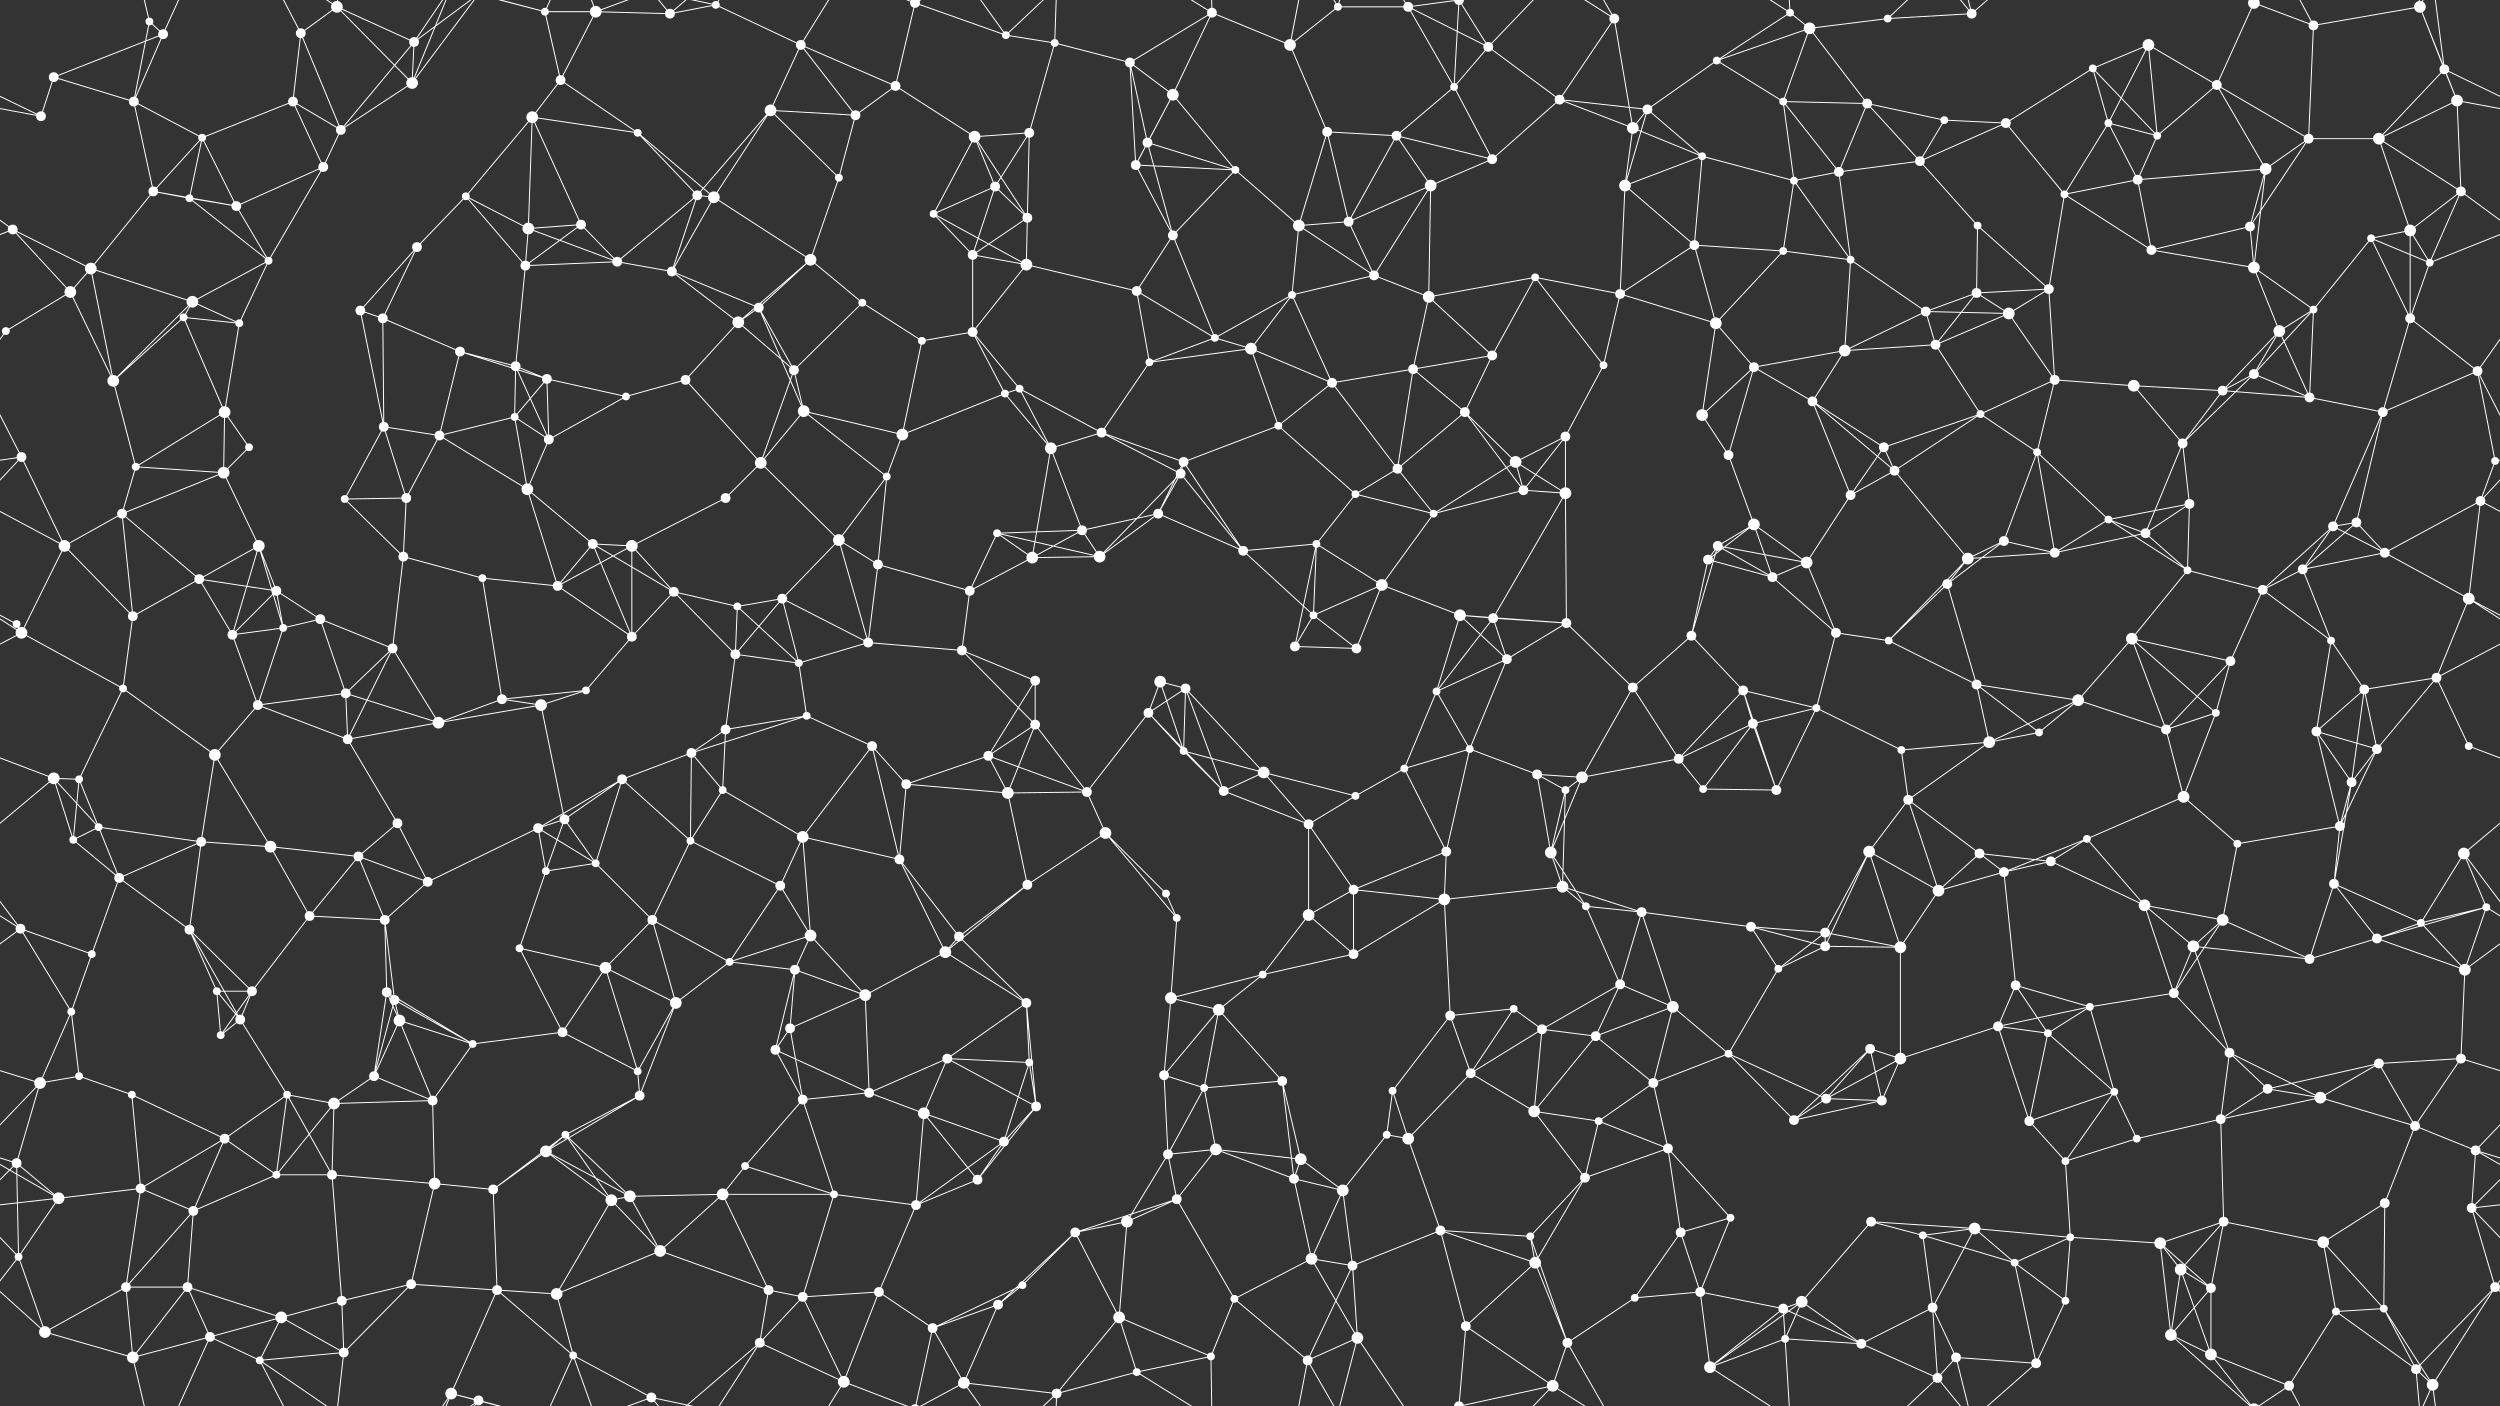 <svg xmlns="http://www.w3.org/2000/svg" width="2560" height="1440" fill="#fff"><rect width="100%" height="100%" fill="#333333" stroke="none"/><circle cx="55" cy="79" r="5"/><circle cx="153" cy="22" r="4"/><circle cx="167" cy="35" r="5"/><circle cx="308" cy="34" r="5"/><circle cx="345" cy="7" r="6"/><circle cx="424" cy="43" r="5"/><circle cx="558" cy="12" r="4"/><circle cx="610" cy="12" r="6"/><circle cx="686" cy="14" r="5"/><circle cx="733" cy="5" r="4"/><circle cx="820" cy="46" r="5"/><circle cx="937" cy="3" r="5"/><circle cx="937" cy="1443" r="5"/><circle cx="1030" cy="36" r="4"/><circle cx="1080" cy="44" r="4"/><circle cx="1157" cy="64" r="5"/><circle cx="1241" cy="13" r="5"/><circle cx="1321" cy="46" r="6"/><circle cx="1370" cy="7" r="4"/><circle cx="1442" cy="7" r="5"/><circle cx="1524" cy="48" r="5"/><circle cx="1653" cy="19" r="5"/><circle cx="1758" cy="62" r="4"/><circle cx="1833" cy="13" r="4"/><circle cx="1853" cy="29" r="6"/><circle cx="1933" cy="19" r="4"/><circle cx="2019" cy="14" r="5"/><circle cx="2143" cy="70" r="4"/><circle cx="2200" cy="46" r="6"/><circle cx="2308" cy="3" r="6"/><circle cx="2308" cy="1443" r="6"/><circle cx="2369" cy="26" r="5"/><circle cx="2478" cy="7" r="6"/><circle cx="2503" cy="71" r="5"/><circle cx="42" cy="119" r="5"/><circle cx="137" cy="104" r="5"/><circle cx="207" cy="141" r="4"/><circle cx="300" cy="104" r="5"/><circle cx="349" cy="133" r="5"/><circle cx="422" cy="85" r="6"/><circle cx="545" cy="120" r="6"/><circle cx="574" cy="82" r="5"/><circle cx="653" cy="136" r="4"/><circle cx="789" cy="113" r="6"/><circle cx="876" cy="118" r="5"/><circle cx="917" cy="88" r="5"/><circle cx="998" cy="140" r="6"/><circle cx="1054" cy="136" r="5"/><circle cx="1175" cy="146" r="5"/><circle cx="1201" cy="97" r="6"/><circle cx="1359" cy="135" r="5"/><circle cx="1430" cy="139" r="5"/><circle cx="1489" cy="89" r="4"/><circle cx="1597" cy="102" r="5"/><circle cx="1672" cy="131" r="6"/><circle cx="1687" cy="112" r="5"/><circle cx="1826" cy="104" r="4"/><circle cx="1912" cy="106" r="5"/><circle cx="1991" cy="123" r="4"/><circle cx="2054" cy="126" r="5"/><circle cx="2159" cy="126" r="4"/><circle cx="2209" cy="139" r="4"/><circle cx="2270" cy="87" r="5"/><circle cx="2364" cy="142" r="5"/><circle cx="2436" cy="142" r="6"/><circle cx="2516" cy="103" r="6"/><circle cx="13" cy="235" r="5"/><circle cx="157" cy="196" r="5"/><circle cx="194" cy="203" r="4"/><circle cx="242" cy="211" r="5"/><circle cx="331" cy="171" r="5"/><circle cx="477" cy="201" r="4"/><circle cx="541" cy="234" r="6"/><circle cx="595" cy="230" r="5"/><circle cx="714" cy="200" r="5"/><circle cx="731" cy="202" r="6"/><circle cx="859" cy="182" r="4"/><circle cx="956" cy="219" r="4"/><circle cx="1019" cy="191" r="5"/><circle cx="1052" cy="223" r="5"/><circle cx="1163" cy="169" r="5"/><circle cx="1265" cy="174" r="4"/><circle cx="1330" cy="231" r="6"/><circle cx="1381" cy="227" r="5"/><circle cx="1465" cy="190" r="6"/><circle cx="1528" cy="163" r="5"/><circle cx="1664" cy="190" r="6"/><circle cx="1743" cy="160" r="4"/><circle cx="1837" cy="185" r="4"/><circle cx="1883" cy="176" r="5"/><circle cx="1966" cy="165" r="5"/><circle cx="2025" cy="231" r="4"/><circle cx="2114" cy="199" r="4"/><circle cx="2189" cy="184" r="5"/><circle cx="2304" cy="232" r="5"/><circle cx="2320" cy="173" r="6"/><circle cx="2468" cy="236" r="6"/><circle cx="2520" cy="196" r="5"/><circle cx="72" cy="299" r="6"/><circle cx="93" cy="275" r="6"/><circle cx="197" cy="309" r="6"/><circle cx="275" cy="267" r="4"/><circle cx="369" cy="318" r="5"/><circle cx="427" cy="253" r="5"/><circle cx="538" cy="272" r="5"/><circle cx="632" cy="268" r="5"/><circle cx="688" cy="278" r="5"/><circle cx="777" cy="315" r="5"/><circle cx="830" cy="266" r="6"/><circle cx="883" cy="310" r="4"/><circle cx="996" cy="261" r="5"/><circle cx="1051" cy="271" r="6"/><circle cx="1164" cy="298" r="5"/><circle cx="1201" cy="241" r="5"/><circle cx="1323" cy="302" r="4"/><circle cx="1407" cy="282" r="5"/><circle cx="1463" cy="304" r="6"/><circle cx="1572" cy="284" r="4"/><circle cx="1659" cy="301" r="5"/><circle cx="1735" cy="251" r="5"/><circle cx="1826" cy="257" r="4"/><circle cx="1895" cy="266" r="4"/><circle cx="1972" cy="319" r="5"/><circle cx="2024" cy="300" r="5"/><circle cx="2098" cy="296" r="5"/><circle cx="2203" cy="256" r="5"/><circle cx="2308" cy="274" r="6"/><circle cx="2369" cy="317" r="4"/><circle cx="2428" cy="244" r="4"/><circle cx="2488" cy="269" r="4"/><circle cx="6" cy="339" r="4"/><circle cx="116" cy="390" r="6"/><circle cx="188" cy="325" r="4"/><circle cx="245" cy="331" r="4"/><circle cx="392" cy="326" r="5"/><circle cx="471" cy="360" r="5"/><circle cx="528" cy="375" r="5"/><circle cx="560" cy="388" r="5"/><circle cx="702" cy="389" r="5"/><circle cx="756" cy="330" r="6"/><circle cx="813" cy="379" r="5"/><circle cx="944" cy="349" r="4"/><circle cx="996" cy="340" r="5"/><circle cx="1044" cy="398" r="4"/><circle cx="1177" cy="371" r="4"/><circle cx="1244" cy="346" r="4"/><circle cx="1281" cy="357" r="6"/><circle cx="1364" cy="392" r="5"/><circle cx="1447" cy="378" r="5"/><circle cx="1528" cy="364" r="5"/><circle cx="1642" cy="374" r="4"/><circle cx="1757" cy="331" r="6"/><circle cx="1796" cy="376" r="5"/><circle cx="1889" cy="359" r="6"/><circle cx="1982" cy="353" r="5"/><circle cx="2057" cy="321" r="6"/><circle cx="2104" cy="389" r="5"/><circle cx="2185" cy="395" r="6"/><circle cx="2308" cy="383" r="5"/><circle cx="2334" cy="339" r="6"/><circle cx="2468" cy="326" r="5"/><circle cx="2537" cy="380" r="5"/><circle cx="22" cy="468" r="5"/><circle cx="139" cy="478" r="4"/><circle cx="230" cy="422" r="6"/><circle cx="255" cy="458" r="4"/><circle cx="393" cy="437" r="5"/><circle cx="450" cy="446" r="5"/><circle cx="527" cy="427" r="4"/><circle cx="562" cy="450" r="5"/><circle cx="641" cy="406" r="4"/><circle cx="779" cy="474" r="6"/><circle cx="823" cy="421" r="6"/><circle cx="924" cy="445" r="6"/><circle cx="1029" cy="403" r="4"/><circle cx="1076" cy="459" r="6"/><circle cx="1128" cy="443" r="5"/><circle cx="1212" cy="473" r="5"/><circle cx="1309" cy="436" r="4"/><circle cx="1431" cy="480" r="5"/><circle cx="1500" cy="422" r="5"/><circle cx="1552" cy="473" r="6"/><circle cx="1603" cy="447" r="5"/><circle cx="1743" cy="425" r="6"/><circle cx="1770" cy="466" r="5"/><circle cx="1856" cy="411" r="5"/><circle cx="1929" cy="458" r="5"/><circle cx="2028" cy="424" r="4"/><circle cx="2086" cy="463" r="4"/><circle cx="2235" cy="454" r="5"/><circle cx="2276" cy="400" r="5"/><circle cx="2365" cy="407" r="5"/><circle cx="2440" cy="422" r="5"/><circle cx="2555" cy="472" r="4"/><circle cx="66" cy="559" r="6"/><circle cx="125" cy="526" r="5"/><circle cx="229" cy="484" r="6"/><circle cx="265" cy="559" r="6"/><circle cx="353" cy="511" r="4"/><circle cx="416" cy="510" r="5"/><circle cx="540" cy="501" r="6"/><circle cx="607" cy="557" r="5"/><circle cx="647" cy="559" r="6"/><circle cx="743" cy="510" r="5"/><circle cx="859" cy="553" r="6"/><circle cx="908" cy="488" r="4"/><circle cx="1021" cy="546" r="4"/><circle cx="1108" cy="543" r="5"/><circle cx="1186" cy="526" r="5"/><circle cx="1209" cy="485" r="5"/><circle cx="1348" cy="557" r="4"/><circle cx="1388" cy="506" r="4"/><circle cx="1468" cy="526" r="4"/><circle cx="1560" cy="502" r="5"/><circle cx="1603" cy="505" r="6"/><circle cx="1759" cy="559" r="5"/><circle cx="1796" cy="537" r="6"/><circle cx="1895" cy="507" r="5"/><circle cx="1940" cy="482" r="5"/><circle cx="2052" cy="554" r="5"/><circle cx="2159" cy="532" r="4"/><circle cx="2197" cy="546" r="5"/><circle cx="2242" cy="516" r="5"/><circle cx="2389" cy="539" r="5"/><circle cx="2413" cy="535" r="5"/><circle cx="2540" cy="513" r="5"/><circle cx="17" cy="639" r="4"/><circle cx="136" cy="631" r="5"/><circle cx="204" cy="593" r="5"/><circle cx="283" cy="605" r="5"/><circle cx="328" cy="634" r="5"/><circle cx="413" cy="570" r="5"/><circle cx="494" cy="592" r="4"/><circle cx="571" cy="600" r="5"/><circle cx="690" cy="606" r="5"/><circle cx="755" cy="621" r="4"/><circle cx="801" cy="613" r="5"/><circle cx="899" cy="578" r="5"/><circle cx="993" cy="605" r="5"/><circle cx="1057" cy="571" r="6"/><circle cx="1126" cy="570" r="6"/><circle cx="1273" cy="564" r="5"/><circle cx="1345" cy="630" r="4"/><circle cx="1415" cy="599" r="6"/><circle cx="1495" cy="630" r="6"/><circle cx="1529" cy="633" r="5"/><circle cx="1604" cy="638" r="5"/><circle cx="1749" cy="573" r="5"/><circle cx="1815" cy="591" r="5"/><circle cx="1850" cy="576" r="6"/><circle cx="1994" cy="598" r="5"/><circle cx="2015" cy="572" r="6"/><circle cx="2104" cy="566" r="5"/><circle cx="2240" cy="584" r="4"/><circle cx="2317" cy="604" r="5"/><circle cx="2358" cy="583" r="5"/><circle cx="2442" cy="566" r="5"/><circle cx="2528" cy="613" r="6"/><circle cx="22" cy="648" r="6"/><circle cx="126" cy="705" r="4"/><circle cx="238" cy="650" r="5"/><circle cx="290" cy="643" r="4"/><circle cx="354" cy="710" r="5"/><circle cx="402" cy="664" r="5"/><circle cx="514" cy="716" r="5"/><circle cx="600" cy="707" r="4"/><circle cx="647" cy="652" r="5"/><circle cx="753" cy="670" r="5"/><circle cx="818" cy="679" r="4"/><circle cx="889" cy="658" r="5"/><circle cx="985" cy="666" r="5"/><circle cx="1060" cy="697" r="5"/><circle cx="1188" cy="698" r="6"/><circle cx="1214" cy="705" r="5"/><circle cx="1326" cy="662" r="5"/><circle cx="1389" cy="664" r="5"/><circle cx="1471" cy="708" r="4"/><circle cx="1543" cy="675" r="5"/><circle cx="1672" cy="704" r="5"/><circle cx="1732" cy="651" r="5"/><circle cx="1785" cy="707" r="5"/><circle cx="1880" cy="648" r="5"/><circle cx="1934" cy="656" r="4"/><circle cx="2024" cy="701" r="5"/><circle cx="2128" cy="717" r="6"/><circle cx="2183" cy="654" r="6"/><circle cx="2284" cy="677" r="5"/><circle cx="2387" cy="656" r="4"/><circle cx="2421" cy="706" r="5"/><circle cx="2495" cy="694" r="5"/><circle cx="55" cy="797" r="6"/><circle cx="81" cy="798" r="4"/><circle cx="220" cy="773" r="6"/><circle cx="264" cy="722" r="5"/><circle cx="356" cy="757" r="5"/><circle cx="449" cy="740" r="6"/><circle cx="554" cy="722" r="6"/><circle cx="637" cy="798" r="5"/><circle cx="708" cy="771" r="5"/><circle cx="743" cy="747" r="5"/><circle cx="826" cy="733" r="4"/><circle cx="893" cy="764" r="5"/><circle cx="1012" cy="774" r="5"/><circle cx="1060" cy="742" r="5"/><circle cx="1176" cy="730" r="5"/><circle cx="1212" cy="769" r="4"/><circle cx="1294" cy="791" r="6"/><circle cx="1438" cy="787" r="4"/><circle cx="1505" cy="767" r="4"/><circle cx="1574" cy="793" r="5"/><circle cx="1620" cy="796" r="6"/><circle cx="1719" cy="777" r="5"/><circle cx="1795" cy="741" r="5"/><circle cx="1860" cy="725" r="4"/><circle cx="1947" cy="768" r="4"/><circle cx="2037" cy="760" r="6"/><circle cx="2088" cy="750" r="4"/><circle cx="2218" cy="747" r="5"/><circle cx="2269" cy="730" r="4"/><circle cx="2372" cy="749" r="5"/><circle cx="2434" cy="767" r="5"/><circle cx="2528" cy="764" r="4"/><circle cx="75" cy="860" r="4"/><circle cx="101" cy="847" r="4"/><circle cx="206" cy="862" r="5"/><circle cx="277" cy="867" r="6"/><circle cx="367" cy="877" r="5"/><circle cx="407" cy="843" r="5"/><circle cx="551" cy="848" r="5"/><circle cx="578" cy="839" r="5"/><circle cx="707" cy="861" r="4"/><circle cx="740" cy="809" r="4"/><circle cx="822" cy="857" r="6"/><circle cx="928" cy="803" r="5"/><circle cx="1032" cy="812" r="6"/><circle cx="1113" cy="811" r="5"/><circle cx="1132" cy="853" r="6"/><circle cx="1253" cy="810" r="5"/><circle cx="1340" cy="844" r="5"/><circle cx="1388" cy="815" r="4"/><circle cx="1481" cy="872" r="5"/><circle cx="1588" cy="873" r="6"/><circle cx="1603" cy="809" r="4"/><circle cx="1744" cy="808" r="4"/><circle cx="1819" cy="809" r="5"/><circle cx="1914" cy="872" r="6"/><circle cx="1954" cy="819" r="5"/><circle cx="2027" cy="874" r="5"/><circle cx="2137" cy="859" r="4"/><circle cx="2236" cy="816" r="6"/><circle cx="2291" cy="864" r="4"/><circle cx="2396" cy="846" r="5"/><circle cx="2408" cy="801" r="5"/><circle cx="2523" cy="874" r="6"/><circle cx="21" cy="951" r="5"/><circle cx="122" cy="899" r="5"/><circle cx="194" cy="952" r="5"/><circle cx="317" cy="938" r="5"/><circle cx="394" cy="942" r="5"/><circle cx="438" cy="903" r="5"/><circle cx="559" cy="892" r="4"/><circle cx="610" cy="884" r="4"/><circle cx="668" cy="942" r="5"/><circle cx="799" cy="907" r="5"/><circle cx="830" cy="958" r="6"/><circle cx="921" cy="880" r="5"/><circle cx="982" cy="959" r="5"/><circle cx="1052" cy="906" r="5"/><circle cx="1194" cy="915" r="4"/><circle cx="1205" cy="940" r="4"/><circle cx="1340" cy="937" r="6"/><circle cx="1386" cy="911" r="5"/><circle cx="1479" cy="921" r="6"/><circle cx="1600" cy="908" r="6"/><circle cx="1624" cy="928" r="4"/><circle cx="1681" cy="934" r="5"/><circle cx="1793" cy="949" r="5"/><circle cx="1869" cy="955" r="5"/><circle cx="1985" cy="912" r="6"/><circle cx="2052" cy="893" r="5"/><circle cx="2100" cy="882" r="5"/><circle cx="2196" cy="927" r="6"/><circle cx="2276" cy="942" r="6"/><circle cx="2390" cy="905" r="5"/><circle cx="2479" cy="945" r="4"/><circle cx="2546" cy="929" r="4"/><circle cx="73" cy="1036" r="4"/><circle cx="94" cy="977" r="4"/><circle cx="222" cy="1015" r="4"/><circle cx="258" cy="1015" r="5"/><circle cx="396" cy="1016" r="5"/><circle cx="404" cy="1024" r="5"/><circle cx="532" cy="971" r="4"/><circle cx="620" cy="991" r="6"/><circle cx="692" cy="1027" r="6"/><circle cx="747" cy="985" r="4"/><circle cx="814" cy="993" r="5"/><circle cx="886" cy="1019" r="6"/><circle cx="968" cy="975" r="6"/><circle cx="1051" cy="1027" r="5"/><circle cx="1199" cy="1022" r="6"/><circle cx="1248" cy="1034" r="6"/><circle cx="1293" cy="998" r="4"/><circle cx="1386" cy="977" r="5"/><circle cx="1485" cy="1040" r="5"/><circle cx="1550" cy="1033" r="4"/><circle cx="1659" cy="1008" r="5"/><circle cx="1713" cy="1031" r="6"/><circle cx="1821" cy="992" r="4"/><circle cx="1869" cy="969" r="5"/><circle cx="1946" cy="970" r="6"/><circle cx="2064" cy="1009" r="5"/><circle cx="2140" cy="1031" r="4"/><circle cx="2226" cy="1017" r="5"/><circle cx="2246" cy="969" r="6"/><circle cx="2365" cy="982" r="5"/><circle cx="2434" cy="961" r="5"/><circle cx="2524" cy="993" r="6"/><circle cx="41" cy="1109" r="6"/><circle cx="81" cy="1102" r="4"/><circle cx="226" cy="1060" r="4"/><circle cx="246" cy="1044" r="5"/><circle cx="383" cy="1102" r="5"/><circle cx="409" cy="1045" r="6"/><circle cx="484" cy="1069" r="4"/><circle cx="576" cy="1057" r="5"/><circle cx="653" cy="1097" r="4"/><circle cx="794" cy="1075" r="5"/><circle cx="809" cy="1053" r="5"/><circle cx="890" cy="1119" r="5"/><circle cx="970" cy="1084" r="5"/><circle cx="1054" cy="1088" r="4"/><circle cx="1192" cy="1101" r="5"/><circle cx="1233" cy="1114" r="4"/><circle cx="1313" cy="1107" r="5"/><circle cx="1426" cy="1117" r="4"/><circle cx="1506" cy="1099" r="5"/><circle cx="1579" cy="1054" r="5"/><circle cx="1634" cy="1061" r="5"/><circle cx="1693" cy="1109" r="5"/><circle cx="1770" cy="1079" r="4"/><circle cx="1915" cy="1074" r="5"/><circle cx="1946" cy="1084" r="6"/><circle cx="2046" cy="1051" r="5"/><circle cx="2097" cy="1058" r="4"/><circle cx="2165" cy="1118" r="4"/><circle cx="2283" cy="1078" r="5"/><circle cx="2322" cy="1115" r="5"/><circle cx="2436" cy="1089" r="5"/><circle cx="2520" cy="1084" r="5"/><circle cx="17" cy="1191" r="5"/><circle cx="135" cy="1121" r="4"/><circle cx="230" cy="1166" r="5"/><circle cx="294" cy="1121" r="4"/><circle cx="342" cy="1130" r="6"/><circle cx="443" cy="1127" r="5"/><circle cx="559" cy="1179" r="6"/><circle cx="579" cy="1162" r="4"/><circle cx="655" cy="1122" r="5"/><circle cx="763" cy="1194" r="4"/><circle cx="822" cy="1126" r="5"/><circle cx="946" cy="1140" r="6"/><circle cx="1028" cy="1169" r="5"/><circle cx="1061" cy="1133" r="5"/><circle cx="1196" cy="1182" r="5"/><circle cx="1245" cy="1177" r="6"/><circle cx="1332" cy="1187" r="6"/><circle cx="1420" cy="1162" r="4"/><circle cx="1442" cy="1166" r="6"/><circle cx="1571" cy="1138" r="6"/><circle cx="1637" cy="1148" r="4"/><circle cx="1708" cy="1176" r="5"/><circle cx="1837" cy="1147" r="5"/><circle cx="1870" cy="1125" r="5"/><circle cx="1927" cy="1127" r="5"/><circle cx="2078" cy="1148" r="5"/><circle cx="2115" cy="1189" r="4"/><circle cx="2188" cy="1166" r="4"/><circle cx="2274" cy="1146" r="5"/><circle cx="2376" cy="1124" r="6"/><circle cx="2473" cy="1153" r="5"/><circle cx="2535" cy="1178" r="5"/><circle cx="60" cy="1227" r="6"/><circle cx="144" cy="1217" r="5"/><circle cx="198" cy="1240" r="5"/><circle cx="283" cy="1203" r="4"/><circle cx="340" cy="1203" r="5"/><circle cx="445" cy="1212" r="6"/><circle cx="505" cy="1218" r="5"/><circle cx="626" cy="1229" r="6"/><circle cx="645" cy="1225" r="6"/><circle cx="740" cy="1223" r="6"/><circle cx="854" cy="1223" r="4"/><circle cx="938" cy="1234" r="5"/><circle cx="1001" cy="1208" r="5"/><circle cx="1101" cy="1262" r="5"/><circle cx="1154" cy="1251" r="6"/><circle cx="1205" cy="1228" r="5"/><circle cx="1325" cy="1207" r="5"/><circle cx="1375" cy="1219" r="6"/><circle cx="1475" cy="1260" r="5"/><circle cx="1567" cy="1266" r="4"/><circle cx="1623" cy="1206" r="5"/><circle cx="1721" cy="1262" r="5"/><circle cx="1772" cy="1247" r="4"/><circle cx="1916" cy="1251" r="5"/><circle cx="1969" cy="1265" r="4"/><circle cx="2022" cy="1258" r="6"/><circle cx="2120" cy="1267" r="4"/><circle cx="2212" cy="1273" r="6"/><circle cx="2277" cy="1251" r="5"/><circle cx="2379" cy="1272" r="6"/><circle cx="2442" cy="1232" r="5"/><circle cx="2531" cy="1237" r="5"/><circle cx="19" cy="1287" r="4"/><circle cx="129" cy="1318" r="5"/><circle cx="192" cy="1318" r="5"/><circle cx="288" cy="1349" r="6"/><circle cx="350" cy="1332" r="5"/><circle cx="421" cy="1315" r="5"/><circle cx="509" cy="1321" r="5"/><circle cx="570" cy="1325" r="6"/><circle cx="676" cy="1281" r="6"/><circle cx="787" cy="1321" r="5"/><circle cx="822" cy="1328" r="5"/><circle cx="900" cy="1323" r="5"/><circle cx="1022" cy="1336" r="5"/><circle cx="1047" cy="1316" r="4"/><circle cx="1146" cy="1349" r="6"/><circle cx="1264" cy="1330" r="4"/><circle cx="1343" cy="1289" r="6"/><circle cx="1385" cy="1296" r="5"/><circle cx="1501" cy="1358" r="5"/><circle cx="1572" cy="1293" r="6"/><circle cx="1674" cy="1329" r="4"/><circle cx="1741" cy="1323" r="5"/><circle cx="1826" cy="1340" r="5"/><circle cx="1845" cy="1333" r="6"/><circle cx="1979" cy="1339" r="5"/><circle cx="2063" cy="1293" r="4"/><circle cx="2115" cy="1332" r="4"/><circle cx="2233" cy="1300" r="6"/><circle cx="2264" cy="1319" r="5"/><circle cx="2392" cy="1343" r="4"/><circle cx="2441" cy="1340" r="4"/><circle cx="2555" cy="1318" r="5"/><circle cx="-5" cy="1318" r="5"/><circle cx="46" cy="1364" r="6"/><circle cx="136" cy="1390" r="6"/><circle cx="215" cy="1369" r="5"/><circle cx="266" cy="1393" r="4"/><circle cx="352" cy="1385" r="5"/><circle cx="462" cy="1427" r="6"/><circle cx="490" cy="1434" r="5"/><circle cx="587" cy="1388" r="4"/><circle cx="667" cy="1431" r="5"/><circle cx="778" cy="1375" r="5"/><circle cx="864" cy="1415" r="6"/><circle cx="955" cy="1360" r="5"/><circle cx="987" cy="1416" r="6"/><circle cx="1082" cy="1427" r="5"/><circle cx="1164" cy="1405" r="4"/><circle cx="1240" cy="1389" r="4"/><circle cx="1339" cy="1393" r="5"/><circle cx="1390" cy="1370" r="6"/><circle cx="1494" cy="1440" r="5"/><circle cx="1494" cy="-0" r="5"/><circle cx="1590" cy="1419" r="6"/><circle cx="1605" cy="1375" r="5"/><circle cx="1751" cy="1400" r="6"/><circle cx="1828" cy="1371" r="4"/><circle cx="1906" cy="1376" r="5"/><circle cx="1984" cy="1411" r="5"/><circle cx="2003" cy="1390" r="5"/><circle cx="2085" cy="1396" r="5"/><circle cx="2223" cy="1367" r="6"/><circle cx="2264" cy="1387" r="6"/><circle cx="2344" cy="1419" r="5"/><circle cx="2474" cy="1402" r="5"/><circle cx="2491" cy="1418" r="6"/><path stroke="#fff" d="M55 79L167 35M55 79L42 119M55 79L137 104M153 22L167 35M153 22L137 104M153 22L136 -50M153 1462L136 1390M167 35L137 104M167 35L215 -71M167 1475L215 1369M308 34L345 7M308 34L300 104M308 34L349 133M308 34L266 -47M308 1474L266 1393M345 7L424 43M345 7L422 85M345 7L266 -47M345 7L352 -55M345 1447L266 1393M345 1447L352 1385M424 43L349 133M424 43L422 85M424 43L462 -13M424 43L490 -6M424 1483L462 1427M424 1483L490 1434M558 12L610 12M558 12L574 82M558 12L462 -13M558 12L490 -6M558 12L587 -52M558 1452L462 1427M558 1452L490 1434M558 1452L587 1388M610 12L686 14M610 12L574 82M610 12L587 -52M610 12L667 -9M610 1452L587 1388M610 1452L667 1431M686 14L733 5M686 14L667 -9M686 14L778 -65M686 1454L667 1431M686 1454L778 1375M733 5L820 46M733 5L667 -9M733 5L778 -65M733 1445L667 1431M733 1445L778 1375M820 46L789 113M820 46L876 118M820 46L917 88M820 46L864 -25M820 1486L864 1415M937 3L1030 36M937 3L917 88M937 3L864 -25M937 3L955 -80M937 3L987 -24M937 1443L864 1415M937 1443L955 1360M937 1443L987 1416M1030 36L1080 44M1030 36L987 -24M1030 36L1082 -13M1030 1476L987 1416M1030 1476L1082 1427M1080 44L1157 64M1080 44L1054 136M1080 44L1082 -13M1080 1484L1082 1427M1157 64L1241 13M1157 64L1175 146M1157 64L1201 97M1157 64L1163 169M1241 13L1321 46M1241 13L1201 97M1241 13L1164 -35M1241 13L1240 -51M1241 1453L1164 1405M1241 1453L1240 1389M1321 46L1370 7M1321 46L1359 135M1321 46L1339 -47M1321 1486L1339 1393M1370 7L1442 7M1370 7L1339 -47M1370 7L1390 -70M1370 1447L1339 1393M1370 1447L1390 1370M1442 7L1524 48M1442 7L1489 89M1442 7L1390 -70M1442 7L1494 -0M1442 1447L1390 1370M1442 1447L1494 1440M1524 48L1489 89M1524 48L1597 102M1524 48L1494 -0M1524 48L1590 -21M1524 1488L1494 1440M1524 1488L1590 1419M1653 19L1597 102M1653 19L1672 131M1653 19L1590 -21M1653 19L1605 -65M1653 1459L1590 1419M1653 1459L1605 1375M1758 62L1833 13M1758 62L1853 29M1758 62L1687 112M1758 62L1826 104M1833 13L1853 29M1833 13L1751 -40M1833 13L1828 -69M1833 1453L1751 1400M1833 1453L1828 1371M1853 29L1933 19M1853 29L1826 104M1853 29L1912 106M1933 19L2019 14M1933 19L1984 -29M1933 1459L1984 1411M2019 14L1984 -29M2019 14L2003 -50M2019 14L2085 -44M2019 1454L1984 1411M2019 1454L2003 1390M2019 1454L2085 1396M2143 70L2200 46M2143 70L2054 126M2143 70L2159 126M2143 70L2209 139M2200 46L2159 126M2200 46L2209 139M2200 46L2270 87M2308 3L2369 26M2308 3L2270 87M2308 3L2223 -73M2308 3L2264 -53M2308 3L2344 -21M2308 1443L2223 1367M2308 1443L2264 1387M2308 1443L2344 1419M2369 26L2478 7M2369 26L2364 142M2369 26L2344 -21M2369 1466L2344 1419M2478 7L2503 71M2478 7L2516 103M2478 7L2474 -38M2478 7L2491 -22M2478 1447L2474 1402M2478 1447L2491 1418M2503 71L2602 119M2503 71L2436 142M2503 71L2516 103M2503 71L2491 -22M-57 71L42 119M2503 1511L2491 1418M42 119L-44 103M2602 119L2516 103M137 104L207 141M137 104L157 196M207 141L300 104M207 141L157 196M207 141L194 203M207 141L242 211M300 104L349 133M300 104L331 171M349 133L422 85M349 133L331 171M422 85L462 -13M422 85L490 -6M422 1525L462 1427M422 1525L490 1434M545 120L574 82M545 120L653 136M545 120L477 201M545 120L541 234M545 120L595 230M574 82L653 136M653 136L714 200M653 136L731 202M789 113L876 118M789 113L714 200M789 113L731 202M789 113L859 182M876 118L917 88M876 118L859 182M917 88L998 140M998 140L1054 136M998 140L956 219M998 140L1019 191M998 140L1052 223M1054 136L1019 191M1054 136L1052 223M1175 146L1201 97M1175 146L1163 169M1175 146L1265 174M1175 146L1201 241M1201 97L1163 169M1201 97L1265 174M1359 135L1430 139M1359 135L1330 231M1359 135L1381 227M1430 139L1489 89M1430 139L1381 227M1430 139L1465 190M1430 139L1528 163M1489 89L1528 163M1489 89L1494 -0M1489 1529L1494 1440M1597 102L1672 131M1597 102L1687 112M1597 102L1528 163M1672 131L1687 112M1672 131L1664 190M1672 131L1743 160M1687 112L1664 190M1687 112L1743 160M1826 104L1912 106M1826 104L1837 185M1826 104L1883 176M1912 106L1991 123M1912 106L1883 176M1912 106L1966 165M1991 123L2054 126M1991 123L1966 165M2054 126L1966 165M2054 126L2114 199M2159 126L2209 139M2159 126L2114 199M2159 126L2189 184M2209 139L2270 87M2209 139L2189 184M2270 87L2364 142M2270 87L2320 173M2364 142L2436 142M2364 142L2304 232M2364 142L2320 173M2436 142L2516 103M2436 142L2468 236M2436 142L2520 196M2516 103L2520 196M13 235L-40 196M13 235L72 299M13 235L93 275M13 235L-72 269M2573 235L2520 196M2573 235L2488 269M157 196L194 203M157 196L242 211M157 196L93 275M194 203L242 211M194 203L275 267M242 211L331 171M242 211L275 267M331 171L275 267M477 201L541 234M477 201L427 253M477 201L538 272M541 234L595 230M541 234L538 272M541 234L632 268M595 230L538 272M595 230L632 268M714 200L731 202M714 200L632 268M714 200L688 278M731 202L688 278M731 202L830 266M859 182L830 266M956 219L1019 191M956 219L996 261M956 219L1051 271M1019 191L1052 223M1019 191L996 261M1052 223L996 261M1052 223L1051 271M1163 169L1265 174M1163 169L1201 241M1265 174L1330 231M1265 174L1201 241M1330 231L1381 227M1330 231L1323 302M1330 231L1407 282M1381 227L1465 190M1381 227L1407 282M1465 190L1528 163M1465 190L1407 282M1465 190L1463 304M1664 190L1743 160M1664 190L1659 301M1664 190L1735 251M1743 160L1837 185M1743 160L1735 251M1837 185L1883 176M1837 185L1826 257M1837 185L1895 266M1883 176L1966 165M1883 176L1895 266M1966 165L2025 231M2025 231L2024 300M2025 231L2098 296M2114 199L2189 184M2114 199L2098 296M2114 199L2203 256M2189 184L2320 173M2189 184L2203 256M2304 232L2320 173M2304 232L2203 256M2304 232L2308 274M2320 173L2308 274M2468 236L2520 196M2468 236L2428 244M2468 236L2488 269M2468 236L2468 326M2520 196L2488 269M72 299L93 275M72 299L6 339M72 299L116 390M93 275L197 309M93 275L116 390M197 309L275 267M197 309L116 390M197 309L188 325M197 309L245 331M275 267L245 331M369 318L427 253M369 318L392 326M369 318L393 437M427 253L392 326M538 272L632 268M538 272L528 375M632 268L688 278M688 278L777 315M688 278L756 330M777 315L830 266M777 315L756 330M777 315L813 379M777 315L823 421M830 266L883 310M830 266L756 330M883 310L813 379M883 310L944 349M996 261L1051 271M996 261L996 340M1051 271L1164 298M1051 271L996 340M1164 298L1201 241M1164 298L1177 371M1164 298L1244 346M1201 241L1244 346M1323 302L1407 282M1323 302L1244 346M1323 302L1281 357M1323 302L1364 392M1407 282L1463 304M1463 304L1572 284M1463 304L1447 378M1463 304L1528 364M1572 284L1659 301M1572 284L1528 364M1572 284L1642 374M1659 301L1735 251M1659 301L1642 374M1659 301L1757 331M1735 251L1826 257M1735 251L1757 331M1826 257L1895 266M1826 257L1757 331M1895 266L1972 319M1895 266L1889 359M1972 319L2024 300M1972 319L1889 359M1972 319L1982 353M1972 319L2057 321M2024 300L2098 296M2024 300L1982 353M2024 300L2057 321M2098 296L2057 321M2098 296L2104 389M2203 256L2308 274M2308 274L2369 317M2308 274L2334 339M2369 317L2428 244M2369 317L2308 383M2369 317L2334 339M2369 317L2365 407M2428 244L2488 269M2428 244L2468 326M2488 269L2468 326M6 339L-23 380M2566 339L2537 380M116 390L188 325M116 390L139 478M188 325L245 331M188 325L230 422M245 331L230 422M392 326L471 360M392 326L393 437M471 360L528 375M471 360L560 388M471 360L450 446M528 375L560 388M528 375L527 427M528 375L562 450M560 388L527 427M560 388L562 450M560 388L641 406M702 389L756 330M702 389L641 406M702 389L779 474M756 330L813 379M813 379L779 474M813 379L823 421M944 349L996 340M944 349L924 445M996 340L1044 398M996 340L1029 403M1044 398L1029 403M1044 398L1076 459M1044 398L1128 443M1177 371L1244 346M1177 371L1281 357M1177 371L1128 443M1244 346L1281 357M1281 357L1364 392M1281 357L1309 436M1364 392L1447 378M1364 392L1309 436M1364 392L1431 480M1447 378L1528 364M1447 378L1431 480M1447 378L1500 422M1528 364L1500 422M1642 374L1603 447M1757 331L1796 376M1757 331L1743 425M1796 376L1889 359M1796 376L1743 425M1796 376L1770 466M1796 376L1856 411M1889 359L1982 353M1889 359L1856 411M1982 353L2057 321M1982 353L2028 424M2057 321L2104 389M2104 389L2185 395M2104 389L2028 424M2104 389L2086 463M2185 395L2235 454M2185 395L2276 400M2308 383L2334 339M2308 383L2235 454M2308 383L2276 400M2308 383L2365 407M2334 339L2276 400M2334 339L2365 407M2468 326L2537 380M2468 326L2440 422M2537 380L2582 468M2537 380L2440 422M2537 380L2555 472M-23 380L22 468M22 468L-5 472M22 468L66 559M22 468L-20 513M2582 468L2555 472M2582 468L2540 513M139 478L230 422M139 478L125 526M139 478L229 484M230 422L255 458M230 422L229 484M255 458L229 484M393 437L450 446M393 437L353 511M393 437L416 510M450 446L527 427M450 446L416 510M450 446L540 501M527 427L562 450M527 427L540 501M562 450L641 406M562 450L540 501M779 474L823 421M779 474L743 510M779 474L859 553M823 421L924 445M823 421L908 488M924 445L1029 403M924 445L908 488M1029 403L1076 459M1076 459L1128 443M1076 459L1108 543M1076 459L1057 571M1128 443L1212 473M1128 443L1209 485M1212 473L1309 436M1212 473L1186 526M1212 473L1209 485M1212 473L1273 564M1309 436L1388 506M1431 480L1500 422M1431 480L1388 506M1431 480L1468 526M1500 422L1552 473M1500 422L1560 502M1552 473L1603 447M1552 473L1468 526M1552 473L1560 502M1552 473L1603 505M1603 447L1560 502M1603 447L1603 505M1743 425L1770 466M1770 466L1796 537M1856 411L1929 458M1856 411L1895 507M1856 411L1940 482M1929 458L2028 424M1929 458L1895 507M1929 458L1940 482M2028 424L2086 463M2028 424L1940 482M2086 463L2052 554M2086 463L2159 532M2086 463L2104 566M2235 454L2276 400M2235 454L2197 546M2235 454L2242 516M2276 400L2365 407M2365 407L2440 422M2440 422L2389 539M2440 422L2413 535M2555 472L2540 513M66 559L125 526M66 559L-20 513M66 559L136 631M66 559L22 648M2626 559L2540 513M125 526L229 484M125 526L136 631M125 526L204 593M229 484L265 559M265 559L204 593M265 559L283 605M265 559L238 650M265 559L290 643M353 511L416 510M353 511L413 570M416 510L413 570M540 501L607 557M540 501L571 600M607 557L647 559M607 557L571 600M607 557L690 606M607 557L647 652M647 559L743 510M647 559L571 600M647 559L690 606M647 559L647 652M859 553L908 488M859 553L801 613M859 553L899 578M859 553L889 658M908 488L899 578M1021 546L1108 543M1021 546L993 605M1021 546L1057 571M1021 546L1126 570M1108 543L1186 526M1108 543L1057 571M1108 543L1126 570M1186 526L1209 485M1186 526L1126 570M1186 526L1273 564M1209 485L1126 570M1209 485L1273 564M1348 557L1388 506M1348 557L1273 564M1348 557L1345 630M1348 557L1415 599M1348 557L1326 662M1388 506L1468 526M1468 526L1560 502M1468 526L1415 599M1560 502L1603 505M1603 505L1529 633M1603 505L1604 638M1759 559L1796 537M1759 559L1749 573M1759 559L1815 591M1759 559L1850 576M1759 559L1732 651M1796 537L1749 573M1796 537L1815 591M1796 537L1850 576M1895 507L1940 482M1895 507L1850 576M1940 482L2015 572M2052 554L1994 598M2052 554L2015 572M2052 554L2104 566M2159 532L2197 546M2159 532L2242 516M2159 532L2104 566M2159 532L2240 584M2197 546L2242 516M2197 546L2104 566M2197 546L2240 584M2242 516L2240 584M2389 539L2413 535M2389 539L2317 604M2389 539L2358 583M2389 539L2442 566M2413 535L2358 583M2413 535L2442 566M2540 513L2442 566M2540 513L2528 613M17 639L-32 613M17 639L22 648M2577 639L2528 613M136 631L204 593M136 631L126 705M204 593L283 605M204 593L238 650M283 605L328 634M283 605L238 650M283 605L290 643M328 634L290 643M328 634L354 710M328 634L402 664M413 570L494 592M413 570L402 664M494 592L571 600M494 592L514 716M571 600L647 652M690 606L755 621M690 606L647 652M690 606L753 670M755 621L801 613M755 621L753 670M755 621L818 679M801 613L753 670M801 613L818 679M801 613L889 658M899 578L993 605M899 578L889 658M993 605L1057 571M993 605L985 666M1057 571L1126 570M1273 564L1345 630M1345 630L1415 599M1345 630L1326 662M1345 630L1389 664M1415 599L1495 630M1415 599L1389 664M1495 630L1529 633M1495 630L1604 638M1495 630L1471 708M1495 630L1543 675M1529 633L1604 638M1529 633L1471 708M1529 633L1543 675M1604 638L1543 675M1604 638L1672 704M1749 573L1815 591M1749 573L1732 651M1815 591L1850 576M1815 591L1880 648M1850 576L1880 648M1994 598L2015 572M1994 598L1934 656M1994 598L2024 701M2015 572L2104 566M2015 572L1934 656M2240 584L2317 604M2240 584L2183 654M2317 604L2358 583M2317 604L2284 677M2317 604L2387 656M2358 583L2442 566M2358 583L2387 656M2442 566L2528 613M2528 613L2582 648M2528 613L2495 694M-32 613L22 648M22 648L126 705M22 648L-65 694M2582 648L2495 694M126 705L81 798M126 705L220 773M238 650L290 643M238 650L264 722M290 643L264 722M354 710L402 664M354 710L264 722M354 710L356 757M354 710L449 740M402 664L356 757M402 664L449 740M514 716L600 707M514 716L449 740M514 716L554 722M600 707L647 652M600 707L554 722M753 670L818 679M753 670L743 747M818 679L889 658M818 679L826 733M889 658L985 666M985 666L1060 697M985 666L1060 742M1060 697L1012 774M1060 697L1060 742M1188 698L1214 705M1188 698L1176 730M1188 698L1212 769M1214 705L1176 730M1214 705L1212 769M1214 705L1294 791M1214 705L1253 810M1326 662L1389 664M1471 708L1543 675M1471 708L1438 787M1471 708L1505 767M1543 675L1505 767M1672 704L1732 651M1672 704L1620 796M1672 704L1719 777M1732 651L1785 707M1785 707L1719 777M1785 707L1795 741M1785 707L1860 725M1785 707L1819 809M1880 648L1934 656M1880 648L1860 725M1934 656L2024 701M2024 701L2128 717M2024 701L2037 760M2024 701L2088 750M2128 717L2183 654M2128 717L2037 760M2128 717L2088 750M2128 717L2218 747M2183 654L2284 677M2183 654L2218 747M2183 654L2269 730M2284 677L2218 747M2284 677L2269 730M2387 656L2421 706M2387 656L2372 749M2421 706L2495 694M2421 706L2372 749M2421 706L2434 767M2421 706L2408 801M2495 694L2434 767M2495 694L2528 764M55 797L81 798M55 797L-32 764M55 797L75 860M55 797L101 847M55 797L-37 874M2615 797L2528 764M2615 797L2523 874M81 798L75 860M81 798L101 847M220 773L264 722M220 773L206 862M220 773L277 867M264 722L356 757M356 757L449 740M356 757L407 843M449 740L554 722M554 722L578 839M637 798L708 771M637 798L551 848M637 798L578 839M637 798L707 861M637 798L610 884M708 771L743 747M708 771L826 733M708 771L707 861M708 771L740 809M743 747L826 733M743 747L740 809M826 733L893 764M893 764L822 857M893 764L928 803M893 764L921 880M1012 774L1060 742M1012 774L928 803M1012 774L1032 812M1012 774L1113 811M1060 742L1032 812M1060 742L1113 811M1176 730L1212 769M1176 730L1113 811M1176 730L1253 810M1212 769L1294 791M1212 769L1253 810M1294 791L1253 810M1294 791L1340 844M1294 791L1388 815M1438 787L1505 767M1438 787L1388 815M1438 787L1481 872M1505 767L1574 793M1505 767L1481 872M1574 793L1620 796M1574 793L1588 873M1574 793L1603 809M1620 796L1719 777M1620 796L1588 873M1620 796L1603 809M1719 777L1795 741M1719 777L1744 808M1795 741L1860 725M1795 741L1744 808M1795 741L1819 809M1860 725L1947 768M1860 725L1819 809M1947 768L2037 760M1947 768L1954 819M2037 760L2088 750M2037 760L1954 819M2218 747L2269 730M2218 747L2236 816M2269 730L2236 816M2372 749L2434 767M2372 749L2396 846M2372 749L2408 801M2434 767L2396 846M2434 767L2408 801M75 860L101 847M75 860L122 899M101 847L206 862M101 847L122 899M206 862L277 867M206 862L122 899M206 862L194 952M277 867L367 877M277 867L317 938M367 877L407 843M367 877L317 938M367 877L394 942M367 877L438 903M407 843L438 903M551 848L578 839M551 848L438 903M551 848L559 892M551 848L610 884M578 839L559 892M578 839L610 884M707 861L740 809M707 861L668 942M707 861L799 907M740 809L822 857M822 857L799 907M822 857L830 958M822 857L921 880M928 803L1032 812M928 803L921 880M1032 812L1113 811M1032 812L1052 906M1113 811L1132 853M1132 853L1052 906M1132 853L1194 915M1132 853L1205 940M1253 810L1340 844M1340 844L1388 815M1340 844L1340 937M1340 844L1386 911M1481 872L1386 911M1481 872L1479 921M1588 873L1603 809M1588 873L1600 908M1588 873L1624 928M1603 809L1600 908M1744 808L1819 809M1914 872L1954 819M1914 872L1869 955M1914 872L1985 912M1914 872L1869 969M1914 872L1946 970M1954 819L2027 874M1954 819L1985 912M2027 874L1985 912M2027 874L2052 893M2027 874L2100 882M2137 859L2236 816M2137 859L2052 893M2137 859L2100 882M2137 859L2196 927M2236 816L2291 864M2291 864L2396 846M2291 864L2276 942M2396 846L2408 801M2396 846L2390 905M2408 801L2390 905M2523 874L2581 951M2523 874L2479 945M2523 874L2546 929M-37 874L21 951M21 951L-14 929M21 951L73 1036M21 951L94 977M21 951L-36 993M2581 951L2546 929M2581 951L2524 993M122 899L194 952M122 899L94 977M194 952L222 1015M194 952L258 1015M194 952L246 1044M317 938L394 942M317 938L258 1015M394 942L438 903M394 942L396 1016M394 942L404 1024M559 892L610 884M559 892L532 971M610 884L668 942M668 942L620 991M668 942L692 1027M668 942L747 985M799 907L830 958M799 907L747 985M830 958L747 985M830 958L814 993M830 958L886 1019M921 880L982 959M921 880L968 975M982 959L1052 906M982 959L968 975M982 959L1051 1027M1052 906L968 975M1194 915L1205 940M1205 940L1199 1022M1340 937L1386 911M1340 937L1293 998M1340 937L1386 977M1386 911L1479 921M1386 911L1386 977M1479 921L1600 908M1479 921L1386 977M1479 921L1485 1040M1600 908L1624 928M1600 908L1681 934M1624 928L1681 934M1624 928L1659 1008M1681 934L1793 949M1681 934L1659 1008M1681 934L1713 1031M1793 949L1869 955M1793 949L1821 992M1793 949L1869 969M1869 955L1821 992M1869 955L1869 969M1869 955L1946 970M1985 912L2052 893M1985 912L1946 970M2052 893L2100 882M2052 893L2064 1009M2100 882L2196 927M2196 927L2276 942M2196 927L2226 1017M2196 927L2246 969M2276 942L2226 1017M2276 942L2246 969M2276 942L2365 982M2390 905L2479 945M2390 905L2365 982M2390 905L2434 961M2479 945L2546 929M2479 945L2434 961M2479 945L2524 993M2546 929L2434 961M2546 929L2524 993M73 1036L94 977M73 1036L41 1109M73 1036L81 1102M222 1015L258 1015M222 1015L226 1060M222 1015L246 1044M258 1015L226 1060M258 1015L246 1044M396 1016L404 1024M396 1016L383 1102M396 1016L409 1045M396 1016L484 1069M404 1024L383 1102M404 1024L409 1045M404 1024L484 1069M532 971L620 991M532 971L576 1057M620 991L692 1027M620 991L576 1057M620 991L653 1097M692 1027L747 985M692 1027L653 1097M692 1027L655 1122M747 985L814 993M814 993L886 1019M814 993L794 1075M814 993L809 1053M886 1019L968 975M886 1019L809 1053M886 1019L890 1119M968 975L1051 1027M1051 1027L970 1084M1051 1027L1054 1088M1051 1027L1061 1133M1199 1022L1248 1034M1199 1022L1293 998M1199 1022L1192 1101M1248 1034L1293 998M1248 1034L1192 1101M1248 1034L1233 1114M1248 1034L1313 1107M1293 998L1386 977M1485 1040L1550 1033M1485 1040L1426 1117M1485 1040L1506 1099M1550 1033L1506 1099M1550 1033L1579 1054M1659 1008L1713 1031M1659 1008L1579 1054M1659 1008L1634 1061M1713 1031L1634 1061M1713 1031L1693 1109M1713 1031L1770 1079M1821 992L1869 969M1821 992L1770 1079M1869 969L1946 970M1946 970L1946 1084M2064 1009L2140 1031M2064 1009L2046 1051M2064 1009L2097 1058M2140 1031L2226 1017M2140 1031L2046 1051M2140 1031L2097 1058M2140 1031L2165 1118M2226 1017L2246 969M2226 1017L2283 1078M2246 969L2365 982M2246 969L2283 1078M2365 982L2434 961M2434 961L2524 993M2524 993L2520 1084M41 1109L81 1102M41 1109L-40 1084M41 1109L17 1191M41 1109L-25 1178M2601 1109L2520 1084M2601 1109L2535 1178M81 1102L135 1121M226 1060L246 1044M246 1044L294 1121M383 1102L409 1045M383 1102L342 1130M383 1102L443 1127M409 1045L484 1069M409 1045L443 1127M484 1069L576 1057M484 1069L443 1127M576 1057L653 1097M653 1097L655 1122M794 1075L809 1053M794 1075L890 1119M794 1075L822 1126M809 1053L822 1126M890 1119L970 1084M890 1119L822 1126M890 1119L946 1140M970 1084L1054 1088M970 1084L946 1140M970 1084L1061 1133M1054 1088L1028 1169M1054 1088L1061 1133M1192 1101L1233 1114M1192 1101L1196 1182M1233 1114L1313 1107M1233 1114L1196 1182M1233 1114L1245 1177M1313 1107L1332 1187M1313 1107L1325 1207M1426 1117L1420 1162M1426 1117L1442 1166M1506 1099L1579 1054M1506 1099L1442 1166M1506 1099L1571 1138M1579 1054L1634 1061M1579 1054L1571 1138M1634 1061L1693 1109M1634 1061L1571 1138M1693 1109L1770 1079M1693 1109L1637 1148M1693 1109L1708 1176M1770 1079L1837 1147M1770 1079L1870 1125M1915 1074L1946 1084M1915 1074L1837 1147M1915 1074L1870 1125M1915 1074L1927 1127M1946 1084L2046 1051M1946 1084L1870 1125M1946 1084L1927 1127M2046 1051L2097 1058M2046 1051L2078 1148M2097 1058L2165 1118M2097 1058L2078 1148M2165 1118L2078 1148M2165 1118L2115 1189M2165 1118L2188 1166M2283 1078L2322 1115M2283 1078L2274 1146M2283 1078L2376 1124M2322 1115L2436 1089M2322 1115L2274 1146M2322 1115L2376 1124M2436 1089L2520 1084M2436 1089L2376 1124M2436 1089L2473 1153M2520 1084L2473 1153M17 1191L-25 1178M17 1191L60 1227M17 1191L-29 1237M17 1191L19 1287M2577 1191L2535 1178M2577 1191L2531 1237M135 1121L230 1166M135 1121L144 1217M230 1166L294 1121M230 1166L144 1217M230 1166L198 1240M230 1166L283 1203M294 1121L342 1130M294 1121L283 1203M294 1121L340 1203M342 1130L443 1127M342 1130L283 1203M342 1130L340 1203M443 1127L445 1212M559 1179L579 1162M559 1179L655 1122M559 1179L505 1218M559 1179L626 1229M559 1179L645 1225M579 1162L655 1122M579 1162L505 1218M579 1162L626 1229M579 1162L645 1225M763 1194L822 1126M763 1194L740 1223M763 1194L854 1223M822 1126L854 1223M946 1140L1028 1169M946 1140L938 1234M946 1140L1001 1208M1028 1169L1061 1133M1028 1169L938 1234M1028 1169L1001 1208M1061 1133L1001 1208M1196 1182L1245 1177M1196 1182L1154 1251M1196 1182L1205 1228M1245 1177L1332 1187M1245 1177L1205 1228M1245 1177L1325 1207M1332 1187L1325 1207M1332 1187L1375 1219M1420 1162L1442 1166M1420 1162L1375 1219M1442 1166L1475 1260M1571 1138L1637 1148M1571 1138L1623 1206M1637 1148L1708 1176M1637 1148L1623 1206M1708 1176L1623 1206M1708 1176L1721 1262M1708 1176L1772 1247M1837 1147L1870 1125M1837 1147L1927 1127M1870 1125L1927 1127M2078 1148L2115 1189M2115 1189L2188 1166M2115 1189L2120 1267M2188 1166L2274 1146M2274 1146L2376 1124M2274 1146L2277 1251M2376 1124L2473 1153M2473 1153L2535 1178M2473 1153L2442 1232M2535 1178L2620 1227M2535 1178L2531 1237M-25 1178L60 1227M60 1227L144 1217M60 1227L-29 1237M60 1227L19 1287M2620 1227L2531 1237M144 1217L198 1240M144 1217L129 1318M198 1240L283 1203M198 1240L129 1318M198 1240L192 1318M283 1203L340 1203M340 1203L445 1212M340 1203L350 1332M445 1212L505 1218M445 1212L421 1315M505 1218L509 1321M626 1229L645 1225M626 1229L570 1325M626 1229L676 1281M645 1225L740 1223M645 1225L676 1281M740 1223L854 1223M740 1223L676 1281M740 1223L787 1321M854 1223L938 1234M854 1223L822 1328M938 1234L1001 1208M938 1234L900 1323M1101 1262L1154 1251M1101 1262L1205 1228M1101 1262L1022 1336M1101 1262L1047 1316M1101 1262L1146 1349M1154 1251L1205 1228M1154 1251L1146 1349M1205 1228L1264 1330M1325 1207L1375 1219M1325 1207L1343 1289M1375 1219L1343 1289M1375 1219L1385 1296M1475 1260L1567 1266M1475 1260L1385 1296M1475 1260L1501 1358M1475 1260L1572 1293M1567 1266L1623 1206M1567 1266L1572 1293M1567 1266L1605 1375M1623 1206L1572 1293M1721 1262L1772 1247M1721 1262L1674 1329M1721 1262L1741 1323M1772 1247L1741 1323M1916 1251L1969 1265M1916 1251L2022 1258M1916 1251L1845 1333M1969 1265L2022 1258M1969 1265L1979 1339M1969 1265L2063 1293M2022 1258L2120 1267M2022 1258L1979 1339M2022 1258L2063 1293M2120 1267L2212 1273M2120 1267L2063 1293M2120 1267L2115 1332M2212 1273L2277 1251M2212 1273L2233 1300M2212 1273L2264 1319M2212 1273L2223 1367M2277 1251L2379 1272M2277 1251L2233 1300M2277 1251L2264 1319M2379 1272L2442 1232M2379 1272L2392 1343M2379 1272L2441 1340M2442 1232L2441 1340M2531 1237L2579 1287M2531 1237L2555 1318M-29 1237L19 1287M19 1287L-5 1318M19 1287L46 1364M2579 1287L2555 1318M129 1318L192 1318M129 1318L46 1364M129 1318L136 1390M192 1318L288 1349M192 1318L136 1390M192 1318L215 1369M288 1349L350 1332M288 1349L215 1369M288 1349L266 1393M288 1349L352 1385M350 1332L421 1315M350 1332L352 1385M421 1315L509 1321M421 1315L352 1385M509 1321L570 1325M509 1321L462 1427M509 1321L587 1388M570 1325L676 1281M570 1325L587 1388M676 1281L787 1321M787 1321L822 1328M787 1321L778 1375M822 1328L900 1323M822 1328L778 1375M822 1328L864 1415M900 1323L864 1415M900 1323L955 1360M1022 1336L1047 1316M1022 1336L955 1360M1022 1336L987 1416M1047 1316L955 1360M1146 1349L1082 1427M1146 1349L1164 1405M1146 1349L1240 1389M1264 1330L1343 1289M1264 1330L1240 1389M1264 1330L1339 1393M1343 1289L1385 1296M1343 1289L1390 1370M1385 1296L1339 1393M1385 1296L1390 1370M1501 1358L1572 1293M1501 1358L1494 1440M1501 1358L1590 1419M1572 1293L1605 1375M1674 1329L1741 1323M1674 1329L1605 1375M1741 1323L1826 1340M1741 1323L1751 1400M1826 1340L1845 1333M1826 1340L1751 1400M1826 1340L1828 1371M1826 1340L1906 1376M1845 1333L1751 1400M1845 1333L1828 1371M1845 1333L1906 1376M1979 1339L1906 1376M1979 1339L1984 1411M1979 1339L2003 1390M2063 1293L2115 1332M2063 1293L2085 1396M2115 1332L2085 1396M2233 1300L2264 1319M2233 1300L2223 1367M2233 1300L2264 1387M2264 1319L2223 1367M2264 1319L2264 1387M2392 1343L2441 1340M2392 1343L2344 1419M2392 1343L2474 1402M2441 1340L2474 1402M2441 1340L2491 1418M2555 1318L2606 1364M2555 1318L2474 1402M2555 1318L2491 1418M-5 1318L46 1364M46 1364L136 1390M136 1390L215 1369M215 1369L266 1393M266 1393L352 1385M462 1427L490 1434M587 1388L667 1431M778 1375L864 1415M955 1360L987 1416M987 1416L1082 1427M1082 1427L1164 1405M1164 1405L1240 1389M1339 1393L1390 1370M1494 1440L1590 1419M1590 1419L1605 1375M1751 1400L1828 1371M1828 1371L1906 1376M1906 1376L1984 1411M1984 1411L2003 1390M2003 1390L2085 1396M2223 1367L2264 1387M2264 1387L2344 1419M2474 1402L2491 1418"/></svg>